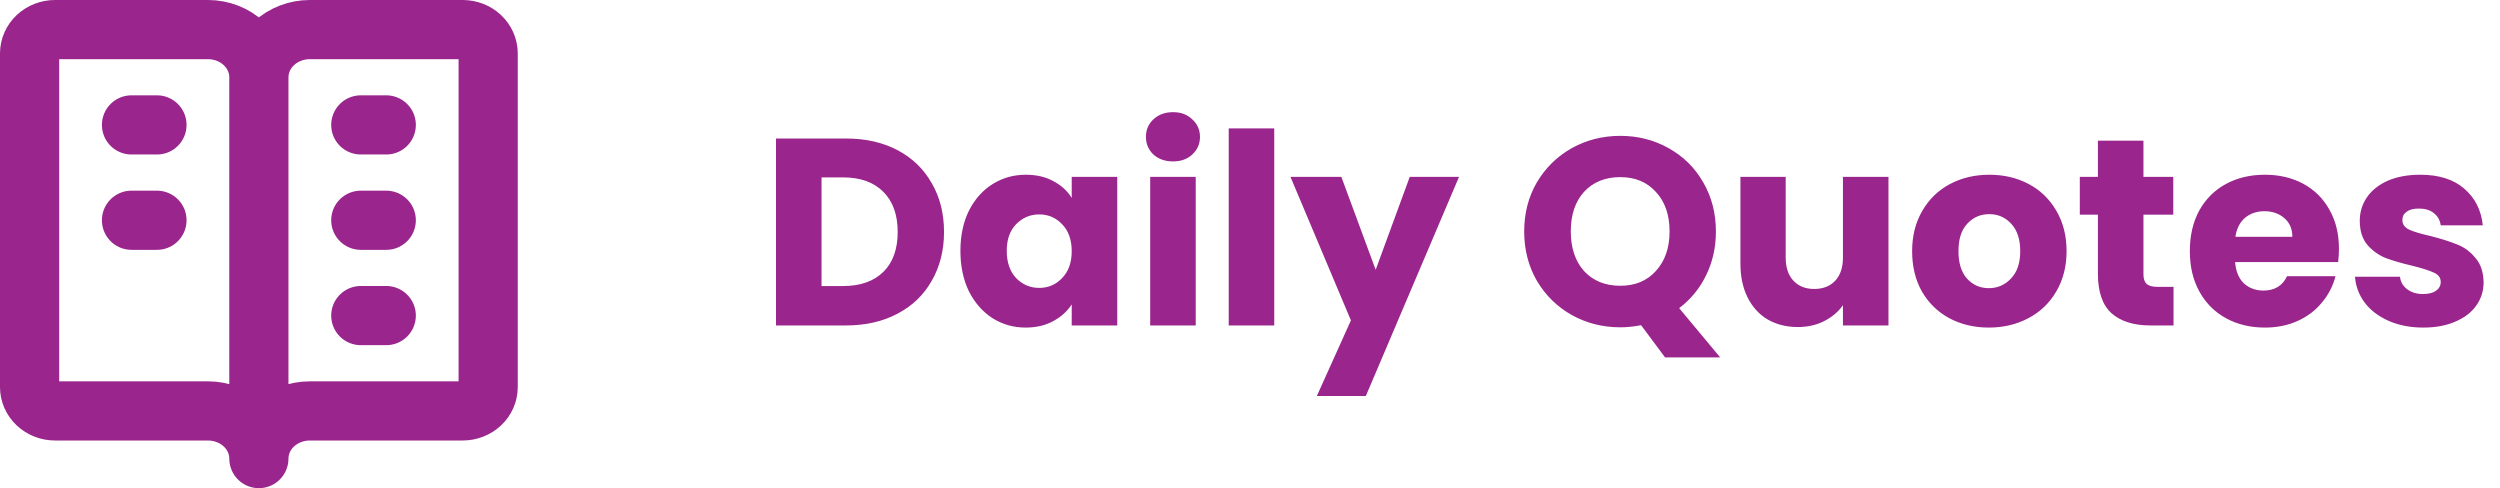 <svg width="169" height="33" viewBox="0 0 169 33" fill="none" xmlns="http://www.w3.org/2000/svg">
<path d="M57.192 9.364C58.524 9.364 59.688 9.628 60.684 10.156C61.68 10.684 62.448 11.428 62.988 12.388C63.54 13.336 63.816 14.434 63.816 15.682C63.816 16.918 63.54 18.016 62.988 18.976C62.448 19.936 61.674 20.68 60.666 21.208C59.67 21.736 58.512 22 57.192 22H52.458V9.364H57.192ZM56.994 19.336C58.158 19.336 59.064 19.018 59.712 18.382C60.36 17.746 60.684 16.846 60.684 15.682C60.684 14.518 60.36 13.612 59.712 12.964C59.064 12.316 58.158 11.992 56.994 11.992H55.536V19.336H56.994ZM64.924 16.96C64.924 15.928 65.116 15.022 65.5 14.242C65.896 13.462 66.43 12.862 67.102 12.442C67.774 12.022 68.524 11.812 69.352 11.812C70.06 11.812 70.678 11.956 71.206 12.244C71.746 12.532 72.16 12.91 72.448 13.378V11.956H75.526V22H72.448V20.578C72.148 21.046 71.728 21.424 71.188 21.712C70.66 22 70.042 22.144 69.334 22.144C68.518 22.144 67.774 21.934 67.102 21.514C66.43 21.082 65.896 20.476 65.5 19.696C65.116 18.904 64.924 17.992 64.924 16.96ZM72.448 16.978C72.448 16.21 72.232 15.604 71.8 15.16C71.38 14.716 70.864 14.494 70.252 14.494C69.64 14.494 69.118 14.716 68.686 15.16C68.266 15.592 68.056 16.192 68.056 16.96C68.056 17.728 68.266 18.34 68.686 18.796C69.118 19.24 69.64 19.462 70.252 19.462C70.864 19.462 71.38 19.24 71.8 18.796C72.232 18.352 72.448 17.746 72.448 16.978ZM79.301 10.912C78.761 10.912 78.317 10.756 77.969 10.444C77.633 10.12 77.465 9.724 77.465 9.256C77.465 8.776 77.633 8.38 77.969 8.068C78.317 7.744 78.761 7.582 79.301 7.582C79.829 7.582 80.261 7.744 80.597 8.068C80.945 8.38 81.119 8.776 81.119 9.256C81.119 9.724 80.945 10.12 80.597 10.444C80.261 10.756 79.829 10.912 79.301 10.912ZM80.831 11.956V22H77.753V11.956H80.831ZM86.139 8.68V22H83.061V8.68H86.139ZM98.63 11.956L92.33 26.77H89.018L91.322 21.658L87.236 11.956H90.674L92.996 18.238L95.3 11.956H98.63ZM112.557 24.16L110.937 21.982C110.457 22.078 109.989 22.126 109.533 22.126C108.345 22.126 107.253 21.85 106.257 21.298C105.273 20.746 104.487 19.978 103.899 18.994C103.323 17.998 103.035 16.882 103.035 15.646C103.035 14.41 103.323 13.3 103.899 12.316C104.487 11.332 105.273 10.564 106.257 10.012C107.253 9.46 108.345 9.184 109.533 9.184C110.721 9.184 111.807 9.46 112.791 10.012C113.787 10.564 114.567 11.332 115.131 12.316C115.707 13.3 115.995 14.41 115.995 15.646C115.995 16.726 115.773 17.716 115.329 18.616C114.897 19.504 114.291 20.242 113.511 20.83L116.283 24.16H112.557ZM106.185 15.646C106.185 16.762 106.485 17.656 107.085 18.328C107.697 18.988 108.513 19.318 109.533 19.318C110.541 19.318 111.345 18.982 111.945 18.31C112.557 17.638 112.863 16.75 112.863 15.646C112.863 14.53 112.557 13.642 111.945 12.982C111.345 12.31 110.541 11.974 109.533 11.974C108.513 11.974 107.697 12.304 107.085 12.964C106.485 13.624 106.185 14.518 106.185 15.646ZM127.661 11.956V22H124.583V20.632C124.271 21.076 123.845 21.436 123.305 21.712C122.777 21.976 122.189 22.108 121.541 22.108C120.773 22.108 120.095 21.94 119.507 21.604C118.919 21.256 118.463 20.758 118.139 20.11C117.815 19.462 117.653 18.7 117.653 17.824V11.956H120.713V17.41C120.713 18.082 120.887 18.604 121.235 18.976C121.583 19.348 122.051 19.534 122.639 19.534C123.239 19.534 123.713 19.348 124.061 18.976C124.409 18.604 124.583 18.082 124.583 17.41V11.956H127.661ZM134.444 22.144C133.46 22.144 132.572 21.934 131.78 21.514C131 21.094 130.382 20.494 129.926 19.714C129.482 18.934 129.26 18.022 129.26 16.978C129.26 15.946 129.488 15.04 129.944 14.26C130.4 13.468 131.024 12.862 131.816 12.442C132.608 12.022 133.496 11.812 134.48 11.812C135.464 11.812 136.352 12.022 137.144 12.442C137.936 12.862 138.56 13.468 139.016 14.26C139.472 15.04 139.7 15.946 139.7 16.978C139.7 18.01 139.466 18.922 138.998 19.714C138.542 20.494 137.912 21.094 137.108 21.514C136.316 21.934 135.428 22.144 134.444 22.144ZM134.444 19.48C135.032 19.48 135.53 19.264 135.938 18.832C136.358 18.4 136.568 17.782 136.568 16.978C136.568 16.174 136.364 15.556 135.956 15.124C135.56 14.692 135.068 14.476 134.48 14.476C133.88 14.476 133.382 14.692 132.986 15.124C132.59 15.544 132.392 16.162 132.392 16.978C132.392 17.782 132.584 18.4 132.968 18.832C133.364 19.264 133.856 19.48 134.444 19.48ZM146.931 19.39V22H145.365C144.249 22 143.379 21.73 142.755 21.19C142.131 20.638 141.819 19.744 141.819 18.508V14.512H140.595V11.956H141.819V9.508H144.897V11.956H146.913V14.512H144.897V18.544C144.897 18.844 144.969 19.06 145.113 19.192C145.257 19.324 145.497 19.39 145.833 19.39H146.931ZM158.113 16.816C158.113 17.104 158.095 17.404 158.059 17.716H151.093C151.141 18.34 151.339 18.82 151.687 19.156C152.047 19.48 152.485 19.642 153.001 19.642C153.769 19.642 154.303 19.318 154.603 18.67H157.879C157.711 19.33 157.405 19.924 156.961 20.452C156.529 20.98 155.983 21.394 155.323 21.694C154.663 21.994 153.925 22.144 153.109 22.144C152.125 22.144 151.249 21.934 150.481 21.514C149.713 21.094 149.113 20.494 148.681 19.714C148.249 18.934 148.033 18.022 148.033 16.978C148.033 15.934 148.243 15.022 148.663 14.242C149.095 13.462 149.695 12.862 150.463 12.442C151.231 12.022 152.113 11.812 153.109 11.812C154.081 11.812 154.945 12.016 155.701 12.424C156.457 12.832 157.045 13.414 157.465 14.17C157.897 14.926 158.113 15.808 158.113 16.816ZM154.963 16.006C154.963 15.478 154.783 15.058 154.423 14.746C154.063 14.434 153.613 14.278 153.073 14.278C152.557 14.278 152.119 14.428 151.759 14.728C151.411 15.028 151.195 15.454 151.111 16.006H154.963ZM163.823 22.144C162.947 22.144 162.167 21.994 161.483 21.694C160.799 21.394 160.259 20.986 159.863 20.47C159.467 19.942 159.245 19.354 159.197 18.706H162.239C162.275 19.054 162.437 19.336 162.725 19.552C163.013 19.768 163.367 19.876 163.787 19.876C164.171 19.876 164.465 19.804 164.669 19.66C164.885 19.504 164.993 19.306 164.993 19.066C164.993 18.778 164.843 18.568 164.543 18.436C164.243 18.292 163.757 18.136 163.085 17.968C162.365 17.8 161.765 17.626 161.285 17.446C160.805 17.254 160.391 16.96 160.043 16.564C159.695 16.156 159.521 15.61 159.521 14.926C159.521 14.35 159.677 13.828 159.989 13.36C160.313 12.88 160.781 12.502 161.393 12.226C162.017 11.95 162.755 11.812 163.607 11.812C164.867 11.812 165.857 12.124 166.577 12.748C167.309 13.372 167.729 14.2 167.837 15.232H164.993C164.945 14.884 164.789 14.608 164.525 14.404C164.273 14.2 163.937 14.098 163.517 14.098C163.157 14.098 162.881 14.17 162.689 14.314C162.497 14.446 162.401 14.632 162.401 14.872C162.401 15.16 162.551 15.376 162.851 15.52C163.163 15.664 163.643 15.808 164.291 15.952C165.035 16.144 165.641 16.336 166.109 16.528C166.577 16.708 166.985 17.008 167.333 17.428C167.693 17.836 167.879 18.388 167.891 19.084C167.891 19.672 167.723 20.2 167.387 20.668C167.063 21.124 166.589 21.484 165.965 21.748C165.353 22.012 164.639 22.144 163.823 22.144Z" fill="#99258D"/>
<path d="M17.5 5.222C17.5 4.368 17.137 3.548 16.491 2.944C15.845 2.339 14.969 2 14.056 2H3.722C3.265 2 2.827 2.17 2.504 2.472C2.181 2.774 2 3.184 2 3.611V26.167C2 26.594 2.181 27.004 2.504 27.306C2.827 27.608 3.265 27.778 3.722 27.778H14.056C14.969 27.778 15.845 28.117 16.491 28.721C17.137 29.326 17.5 30.145 17.5 31M17.5 5.222C17.5 4.368 17.863 3.548 18.509 2.944C19.155 2.339 20.031 2 20.944 2H31.278C31.735 2 32.173 2.17 32.496 2.472C32.819 2.774 33 3.184 33 3.611V26.167C33 26.594 32.819 27.004 32.496 27.306C32.173 27.608 31.735 27.778 31.278 27.778H20.944C20.031 27.778 19.155 28.117 18.509 28.721C17.863 29.326 17.5 30.145 17.5 31M17.5 5.222V31M8.889 8.444H10.611M8.889 14.889H10.611M24.389 8.444H26.111M24.389 14.889H26.111M24.389 21.333H26.111" stroke="#99258D" stroke-width="4" stroke-linecap="round" stroke-linejoin="round"/>
</svg>

